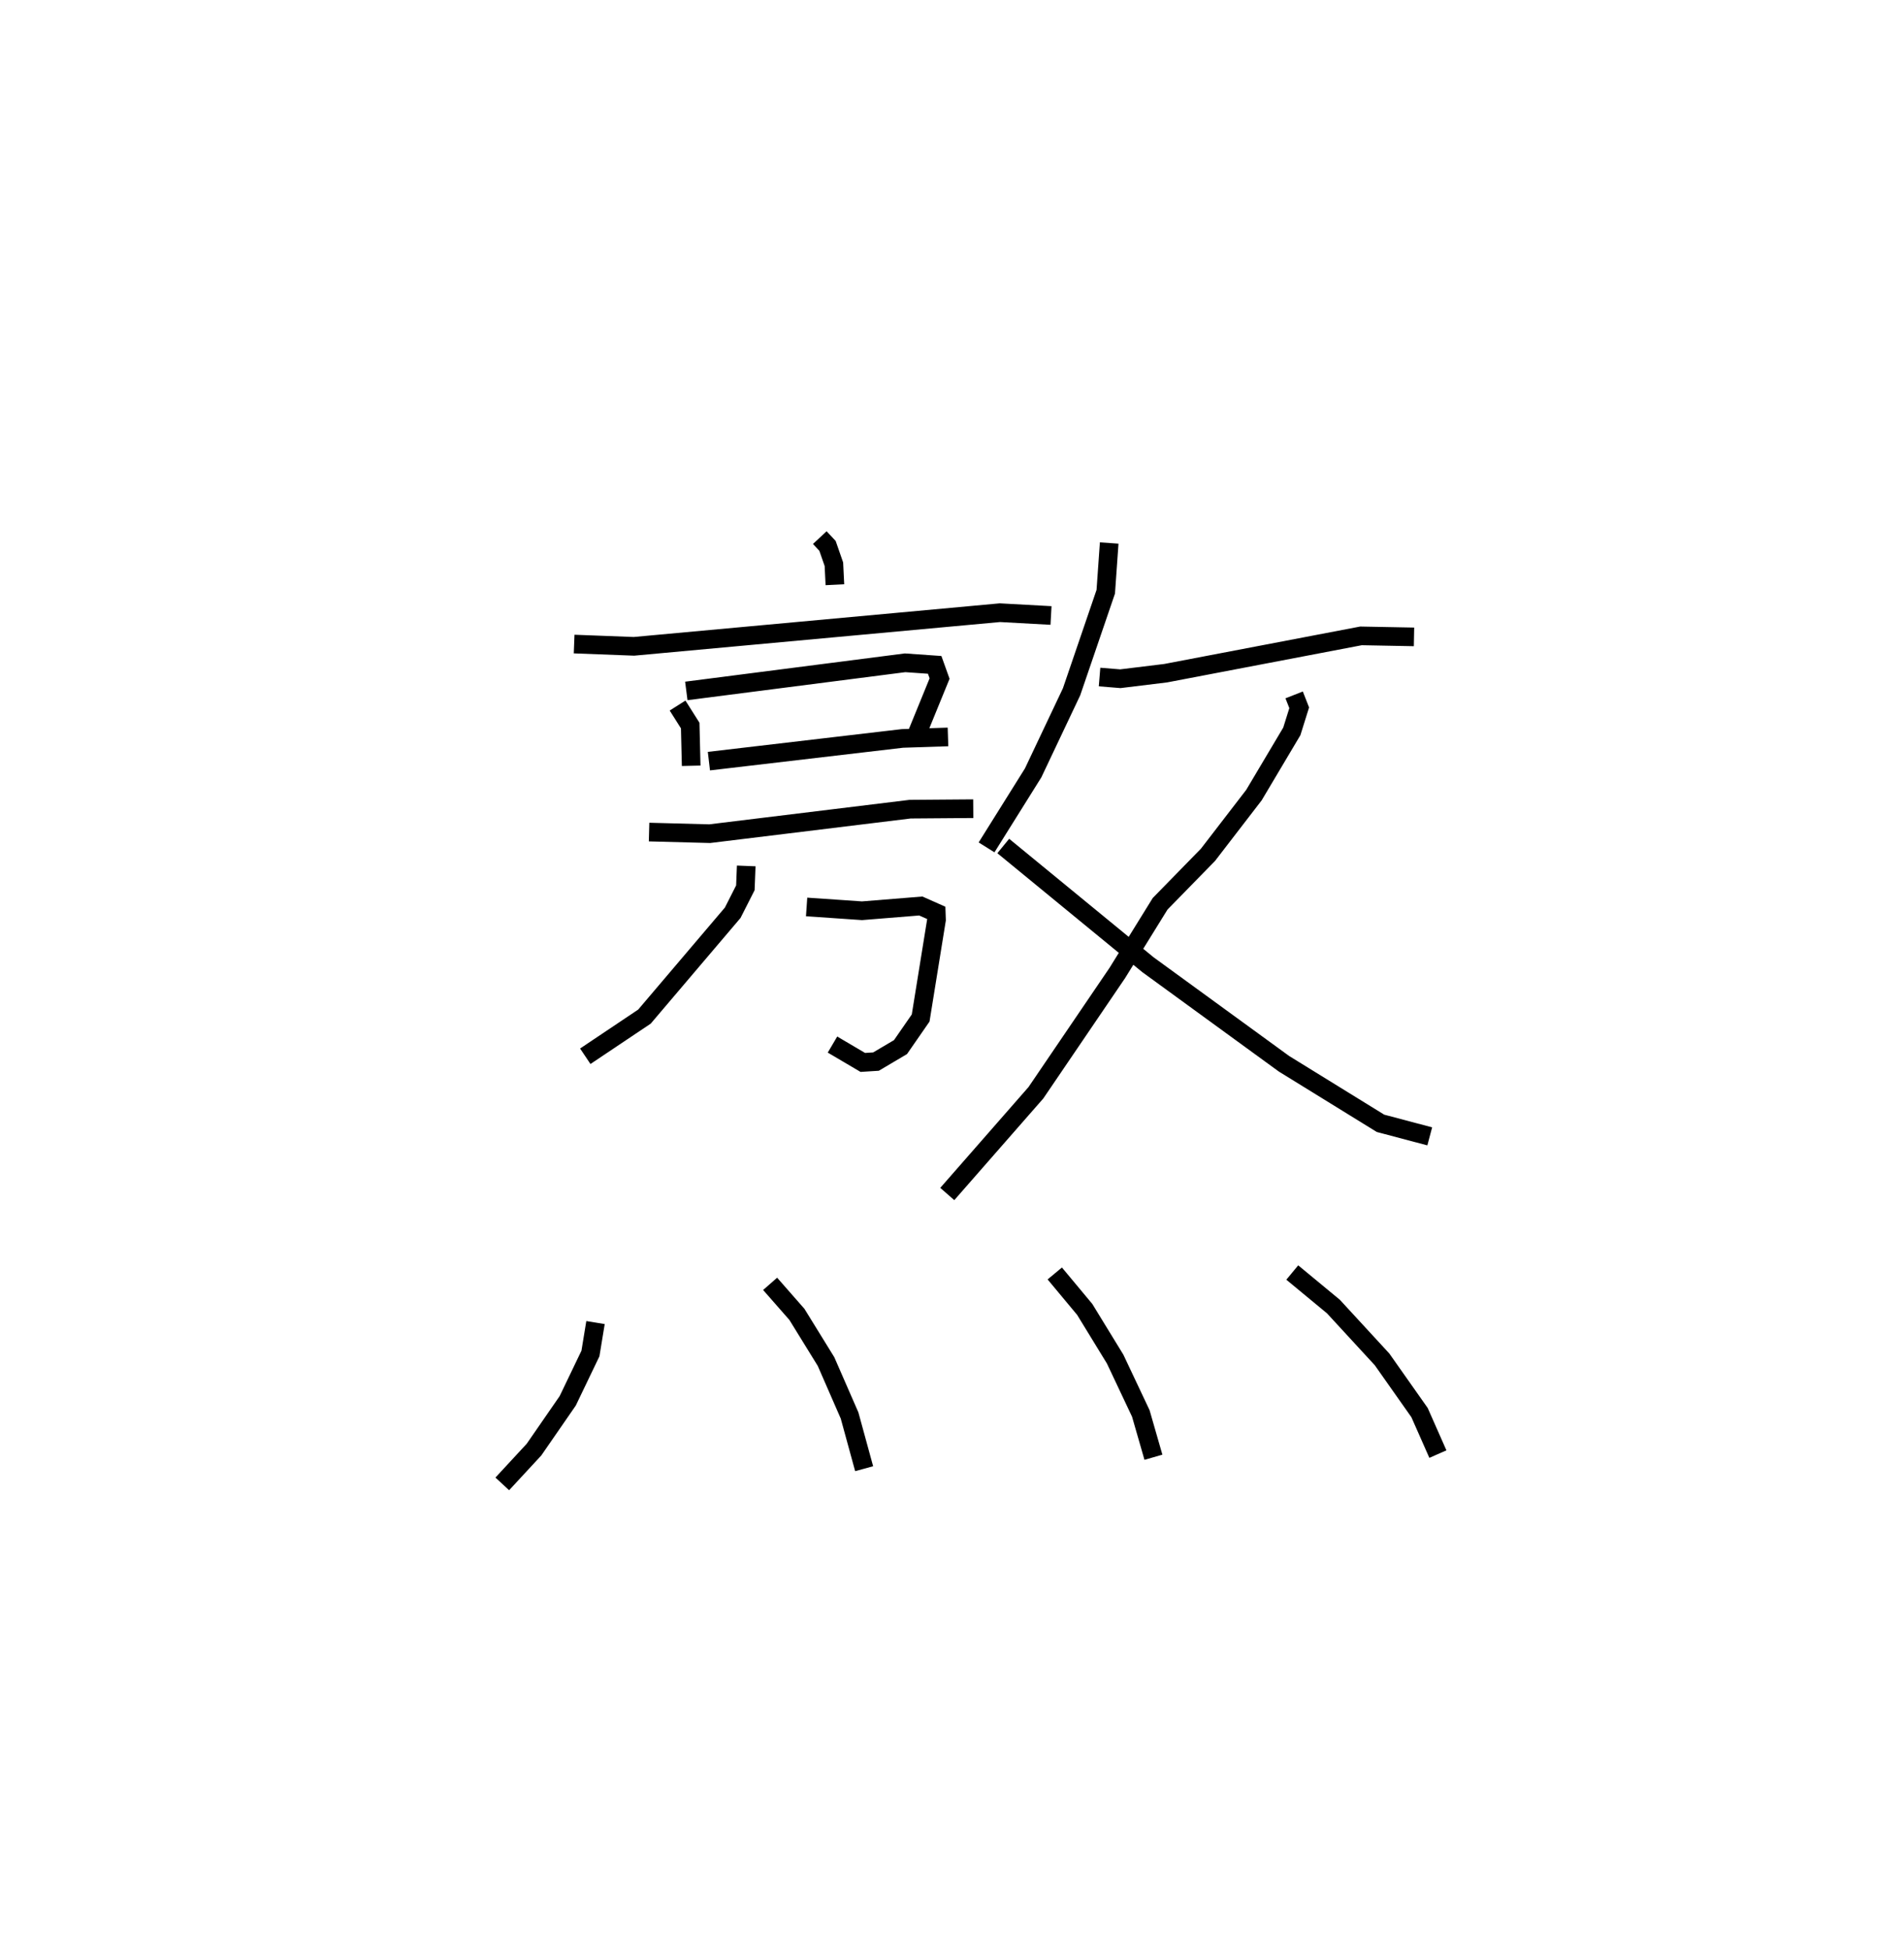 <?xml version="1.0" encoding="utf-8" ?>
<svg baseProfile="full" height="104.579" version="1.1" width="102.128" xmlns="http://www.w3.org/2000/svg" xmlns:ev="http://www.w3.org/2001/xml-events" xmlns:xlink="http://www.w3.org/1999/xlink"><defs /><rect fill="white" height="104.579" width="102.128" x="0" y="0" /><path d="M25,25 m0.0,0.0 m18.972,3.832 l0.415,0.445 0.342,0.983 l0.054,1.099 m-13.987,3.182 l3.208,0.122 19.629,-1.804 l2.742,0.15 m-20.031,4.83 l0.678,1.072 0.052,2.158 m-0.261,-4.014 l11.735,-1.509 1.587,0.111 l0.263,0.734 -1.196,2.927 m-11.177,1.502 l10.381,-1.218 2.443,-0.08 m-16.033,5.102 l3.253,0.086 10.749,-1.314 l3.386,-0.026 m-8.938,5.27 l2.97,0.204 3.155,-0.255 l0.829,0.368 0.013,0.374 l-0.85,5.265 -1.081,1.56 l-1.314,0.777 -0.708,0.045 l-1.626,-0.958 m-4.627,-9.58 l-0.046,1.172 -0.679,1.339 l-4.734,5.57 -3.174,2.126 m28.102,-27.525 l-0.184,2.612 -1.834,5.366 l-2.061,4.35 -2.499,3.995 m6.061,-9.136 l1.114,0.091 2.434,-0.297 l10.476,-2.001 2.843,0.054 m-6.429,3.112 l0.271,0.691 -0.396,1.265 l-2.032,3.418 -2.465,3.202 l-2.567,2.626 -2.295,3.708 l-4.367,6.426 -4.755,5.431 m3.003,-18.664 l7.758,6.365 7.301,5.315 l5.175,3.193 2.642,0.7 m-44.747,9.986 l-0.272,1.659 -1.219,2.538 l-1.809,2.617 -1.701,1.838 m14.367,-10.729 l1.437,1.638 1.561,2.529 l1.263,2.892 0.782,2.855 m10.225,-10.471 l1.607,1.929 1.631,2.663 l1.377,2.915 0.677,2.35 m7.447,-9.907 l2.206,1.824 2.61,2.834 l2.011,2.854 0.984,2.226 " fill="none" stroke="black" stroke-width="1" /></svg>